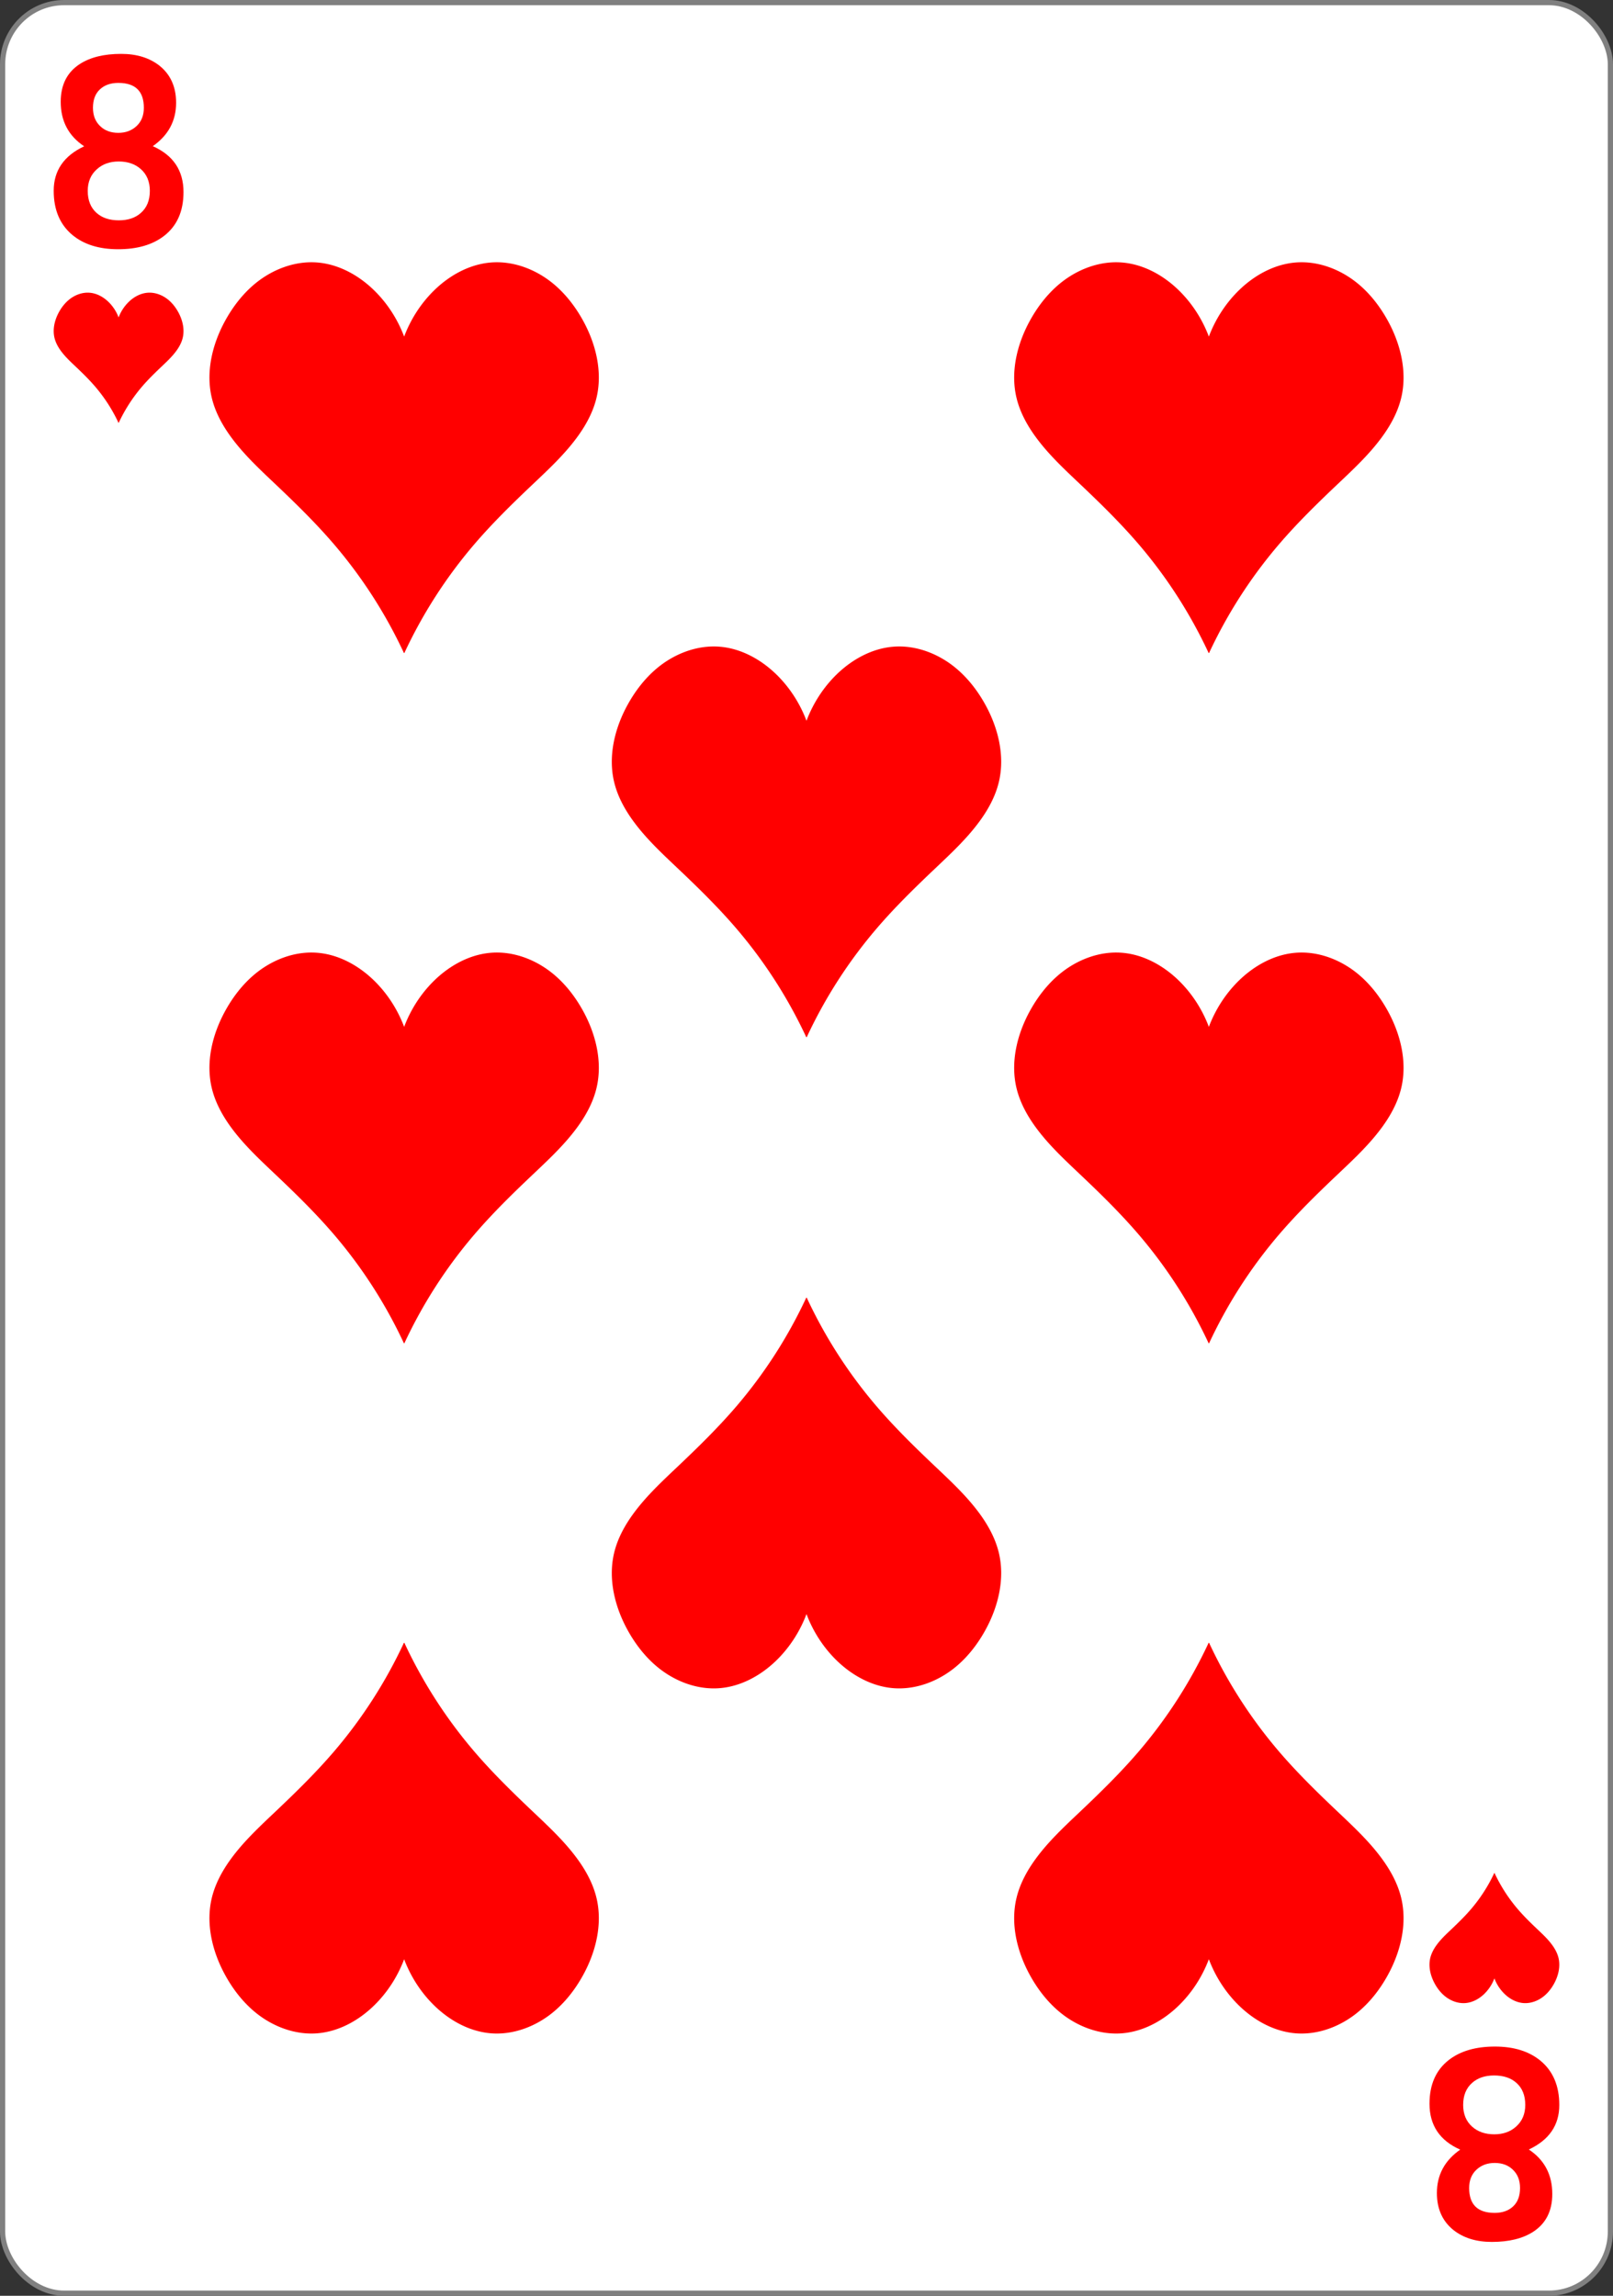 <svg xmlns="http://www.w3.org/2000/svg" width="234" height="333">
   <rect width="100%" height="100%" fill="#333333" stroke="none"/>
   <g transform="translate(0 -719.362)">
      <rect rx="8.919" ry="8.946" y="719.74" x=".378" height="332.244" width="233.244" fill="#fff"
         stroke="gray" stroke-width=".756" />
      <path
         d="M17.195 780.702a23.063 23.063 0 00-3.383-5.256c-.874-1.022-1.836-1.962-2.81-2.885-.761-.722-1.536-1.439-2.158-2.287-.42-.572-.772-1.21-.939-1.904-.303-1.258.027-2.607.648-3.737.364-.662.83-1.27 1.404-1.754.852-.72 1.965-1.149 3.068-1.055 1.011.086 1.957.602 2.695 1.312a6.173 6.173 0 011.486 2.268 6.173 6.173 0 011.485-2.268c.738-.71 1.684-1.226 2.696-1.312 1.103-.094 2.215.336 3.067 1.055.574.484 1.04 1.092 1.404 1.754.622 1.13.951 2.479.648 3.737-.167.694-.518 1.332-.939 1.904-.622.848-1.397 1.565-2.158 2.287-.974.923-1.935 1.863-2.81 2.885a23.062 23.062 0 00-3.383 5.256"
         fill="red" />
      <g style="line-height:0%;-inkscape-font-specification:'Sans Bold'">
         <path style="line-height:1.25"
            d="M26.62 747.228q0 4.191-2.848 6.374-2.497 1.912-6.64 1.912-4.107 0-6.604-2.047-2.737-2.26-2.737-6.433 0-4.384 4.42-6.451-3.403-2.26-3.403-6.452 0-3.69 2.775-5.485 2.275-1.468 5.992-1.468 3.385 0 5.568 1.719 2.404 1.931 2.404 5.37 0 3.94-3.384 6.297 4.457 1.97 4.457 6.664zM20.868 735q0-3.613-3.7-3.613-1.683 0-2.681.947-1 .927-1 2.666 0 1.68 1.055 2.665.999.966 2.627.966 1.59 0 2.645-.985 1.054-.985 1.054-2.646zm.87 12.053q0-2.01-1.314-3.168-1.24-1.101-3.2-1.101-1.924 0-3.163 1.12-1.332 1.178-1.332 3.149 0 2.066 1.295 3.206 1.202 1.063 3.219 1.063 1.997 0 3.2-1.082 1.294-1.14 1.294-3.187z"
            font-size="38.711" aria-label="8" font-weight="700" font-family="Levenim MT"
            letter-spacing="0" word-spacing="0" fill="red" />
      </g>
      <g style="line-height:0%;-inkscape-font-specification:'Sans Bold'">
         <path style="line-height:1.25"
            d="M207.38 1024.497q0-4.192 2.848-6.374 2.497-1.913 6.64-1.913 4.107 0 6.604 2.048 2.737 2.26 2.737 6.432 0 4.385-4.42 6.451 3.403 2.26 3.403 6.452 0 3.69-2.775 5.486-2.275 1.468-5.992 1.468-3.385 0-5.568-1.72-2.404-1.93-2.404-5.37 0-3.94 3.384-6.296-4.457-1.97-4.457-6.664zm5.752 12.227q0 3.612 3.7 3.612 1.683 0 2.681-.946 1-.928 1-2.666 0-1.68-1.055-2.666-.999-.966-2.627-.966-1.59 0-2.645.986-1.054.985-1.054 2.646zm-.87-12.053q0 2.009 1.314 3.168 1.24 1.1 3.2 1.1 1.924 0 3.163-1.12 1.332-1.178 1.332-3.148 0-2.067-1.295-3.207-1.202-1.062-3.219-1.062-1.997 0-3.2 1.082-1.294 1.14-1.294 3.187z"
            font-size="38.711" aria-label="8" font-weight="700" font-family="Levenim MT"
            letter-spacing="0" word-spacing="0" fill="red" />
      </g>
      <path
         d="M216.784 991.022a23.063 23.063 0 01-3.383 5.257c-.875 1.021-1.836 1.961-2.81 2.885-.761.721-1.536 1.438-2.158 2.286-.42.573-.772 1.21-.94 1.904-.302 1.258.028 2.607.65 3.737.363.662.829 1.27 1.403 1.755.852.718 1.964 1.148 3.067 1.054 1.012-.086 1.958-.602 2.696-1.312a6.172 6.172 0 001.485-2.268c.324.858.833 1.64 1.486 2.268.738.71 1.684 1.226 2.695 1.312 1.103.094 2.216-.336 3.068-1.054.574-.484 1.04-1.093 1.404-1.755.621-1.13.95-2.479.648-3.737-.167-.694-.518-1.331-.939-1.904-.622-.848-1.397-1.565-2.158-2.286-.974-.924-1.936-1.864-2.81-2.885a23.062 23.062 0 01-3.383-5.257M58.597 814.076a69.186 69.186 0 00-10.147-15.77c-2.624-3.063-5.51-5.884-8.432-8.654-2.282-2.164-4.606-4.316-6.474-6.86-1.261-1.717-2.314-3.629-2.816-5.713-.909-3.774.08-7.82 1.945-11.21 1.092-1.985 2.49-3.811 4.21-5.263 2.558-2.156 5.895-3.446 9.204-3.165 3.034.259 5.872 1.808 8.086 3.937 1.96 1.884 3.487 4.232 4.457 6.805.97-2.573 2.496-4.921 4.456-6.805 2.214-2.129 5.052-3.678 8.087-3.937 3.309-.281 6.645 1.009 9.203 3.165 1.721 1.452 3.118 3.278 4.21 5.263 1.866 3.39 2.854 7.436 1.945 11.21-.501 2.084-1.554 3.996-2.816 5.714-1.868 2.543-4.191 4.695-6.474 6.859-2.923 2.77-5.807 5.59-8.431 8.655a69.186 69.186 0 00-10.148 15.77M58.597 914.199a69.186 69.186 0 00-10.147-15.77c-2.624-3.064-5.51-5.885-8.432-8.655-2.282-2.164-4.606-4.316-6.474-6.859-1.261-1.718-2.314-3.63-2.816-5.713-.909-3.774.08-7.82 1.945-11.21 1.092-1.986 2.49-3.812 4.21-5.263 2.558-2.157 5.895-3.447 9.204-3.165 3.034.258 5.872 1.808 8.086 3.936 1.96 1.884 3.487 4.232 4.457 6.805.97-2.573 2.496-4.92 4.456-6.805 2.214-2.128 5.052-3.678 8.087-3.936 3.309-.281 6.645 1.008 9.203 3.165 1.721 1.451 3.118 3.277 4.21 5.263 1.866 3.39 2.854 7.436 1.945 11.21-.501 2.084-1.554 3.995-2.816 5.713-1.868 2.543-4.191 4.695-6.474 6.86-2.923 2.77-5.807 5.59-8.431 8.654a69.186 69.186 0 00-10.148 15.77M175.338 814.076a69.187 69.187 0 00-10.148-15.77c-2.624-3.063-5.508-5.884-8.43-8.654-2.284-2.164-4.607-4.316-6.475-6.86-1.262-1.717-2.315-3.629-2.816-5.713-.909-3.774.08-7.82 1.944-11.21 1.092-1.985 2.49-3.811 4.211-5.263 2.557-2.156 5.894-3.446 9.203-3.164 3.035.258 5.873 1.807 8.087 3.936 1.96 1.884 3.486 4.232 4.456 6.805.97-2.573 2.497-4.921 4.457-6.805 2.214-2.129 5.052-3.678 8.086-3.937 3.31-.281 6.646 1.009 9.204 3.165 1.72 1.452 3.118 3.278 4.21 5.263 1.865 3.39 2.854 7.436 1.945 11.21-.502 2.084-1.555 3.996-2.817 5.714-1.867 2.543-4.19 4.695-6.473 6.859-2.923 2.77-5.808 5.59-8.432 8.655a69.186 69.186 0 00-10.147 15.77M116.967 869.805a69.186 69.186 0 00-10.147-15.77c-2.624-3.064-5.509-5.885-8.431-8.655-2.283-2.164-4.606-4.316-6.474-6.859-1.262-1.718-2.315-3.63-2.817-5.713-.908-3.774.08-7.82 1.945-11.21 1.092-1.986 2.49-3.812 4.21-5.263 2.558-2.157 5.895-3.446 9.204-3.165 3.034.258 5.872 1.808 8.087 3.936 1.96 1.884 3.486 4.232 4.456 6.805.97-2.573 2.497-4.92 4.456-6.805 2.215-2.128 5.053-3.678 8.087-3.936 3.31-.281 6.646 1.008 9.203 3.165 1.721 1.451 3.119 3.277 4.211 5.263 1.865 3.39 2.853 7.436 1.945 11.21-.502 2.084-1.555 3.995-2.817 5.713-1.868 2.543-4.191 4.695-6.474 6.86-2.922 2.77-5.807 5.59-8.431 8.654a69.186 69.186 0 00-10.147 15.77M175.338 914.199a69.186 69.186 0 00-10.148-15.77c-2.624-3.064-5.508-5.885-8.43-8.655-2.284-2.164-4.607-4.316-6.475-6.859-1.262-1.718-2.315-3.63-2.816-5.713-.909-3.774.08-7.82 1.944-11.21 1.092-1.986 2.49-3.812 4.211-5.263 2.557-2.157 5.894-3.447 9.203-3.165 3.035.258 5.873 1.808 8.087 3.936 1.96 1.884 3.486 4.232 4.456 6.805.97-2.573 2.497-4.92 4.457-6.805 2.214-2.128 5.052-3.678 8.086-3.936 3.31-.281 6.646 1.008 9.204 3.165 1.72 1.451 3.118 3.277 4.21 5.263 1.865 3.39 2.854 7.436 1.945 11.21-.502 2.084-1.555 3.995-2.817 5.713-1.867 2.543-4.19 4.695-6.473 6.86-2.923 2.77-5.808 5.59-8.432 8.654a69.186 69.186 0 00-10.147 15.77M58.597 957.648a69.186 69.186 0 01-10.147 15.77c-2.624 3.064-5.51 5.885-8.432 8.655-2.282 2.163-4.606 4.315-6.474 6.859-1.261 1.718-2.314 3.63-2.816 5.713-.909 3.774.08 7.82 1.945 11.21 1.092 1.986 2.49 3.812 4.21 5.263 2.558 2.157 5.895 3.446 9.204 3.165 3.034-.258 5.872-1.808 8.086-3.937 1.96-1.883 3.487-4.231 4.457-6.804.97 2.573 2.496 4.92 4.456 6.804 2.214 2.129 5.052 3.679 8.087 3.937 3.309.281 6.645-1.008 9.203-3.165 1.721-1.451 3.118-3.277 4.21-5.263 1.866-3.39 2.854-7.436 1.945-11.21-.501-2.084-1.554-3.995-2.816-5.713-1.868-2.544-4.191-4.696-6.474-6.86-2.923-2.77-5.807-5.59-8.431-8.654a69.186 69.186 0 01-10.148-15.77M175.338 957.648a69.186 69.186 0 01-10.148 15.77c-2.624 3.064-5.508 5.885-8.43 8.655-2.284 2.163-4.607 4.315-6.475 6.859-1.262 1.718-2.315 3.63-2.816 5.713-.909 3.774.08 7.82 1.944 11.21 1.092 1.986 2.49 3.812 4.211 5.263 2.557 2.157 5.894 3.446 9.203 3.165 3.035-.258 5.873-1.808 8.087-3.937 1.96-1.883 3.486-4.231 4.456-6.804.97 2.573 2.497 4.92 4.457 6.804 2.214 2.129 5.052 3.679 8.086 3.937 3.31.281 6.646-1.008 9.204-3.165 1.72-1.451 3.118-3.277 4.21-5.263 1.865-3.39 2.854-7.436 1.945-11.21-.502-2.084-1.555-3.995-2.817-5.713-1.867-2.544-4.19-4.696-6.473-6.86-2.923-2.77-5.808-5.59-8.432-8.654a69.186 69.186 0 01-10.147-15.77M116.967 907.587a69.186 69.186 0 01-10.147 15.77c-2.624 3.063-5.509 5.884-8.431 8.654-2.283 2.164-4.606 4.316-6.474 6.86-1.262 1.717-2.315 3.629-2.817 5.713-.908 3.774.08 7.82 1.945 11.21 1.092 1.985 2.49 3.811 4.21 5.263 2.558 2.157 5.895 3.446 9.204 3.165 3.034-.259 5.872-1.808 8.087-3.937 1.96-1.884 3.486-4.232 4.456-6.805.97 2.573 2.497 4.921 4.456 6.805 2.215 2.129 5.053 3.678 8.087 3.937 3.31.281 6.646-1.008 9.203-3.165 1.721-1.452 3.119-3.278 4.211-5.263 1.865-3.39 2.853-7.436 1.945-11.21-.502-2.084-1.555-3.996-2.817-5.714-1.868-2.543-4.191-4.695-6.474-6.859-2.922-2.77-5.807-5.59-8.431-8.655a69.186 69.186 0 01-10.147-15.77"
         fill="red" />
   </g>
</svg>